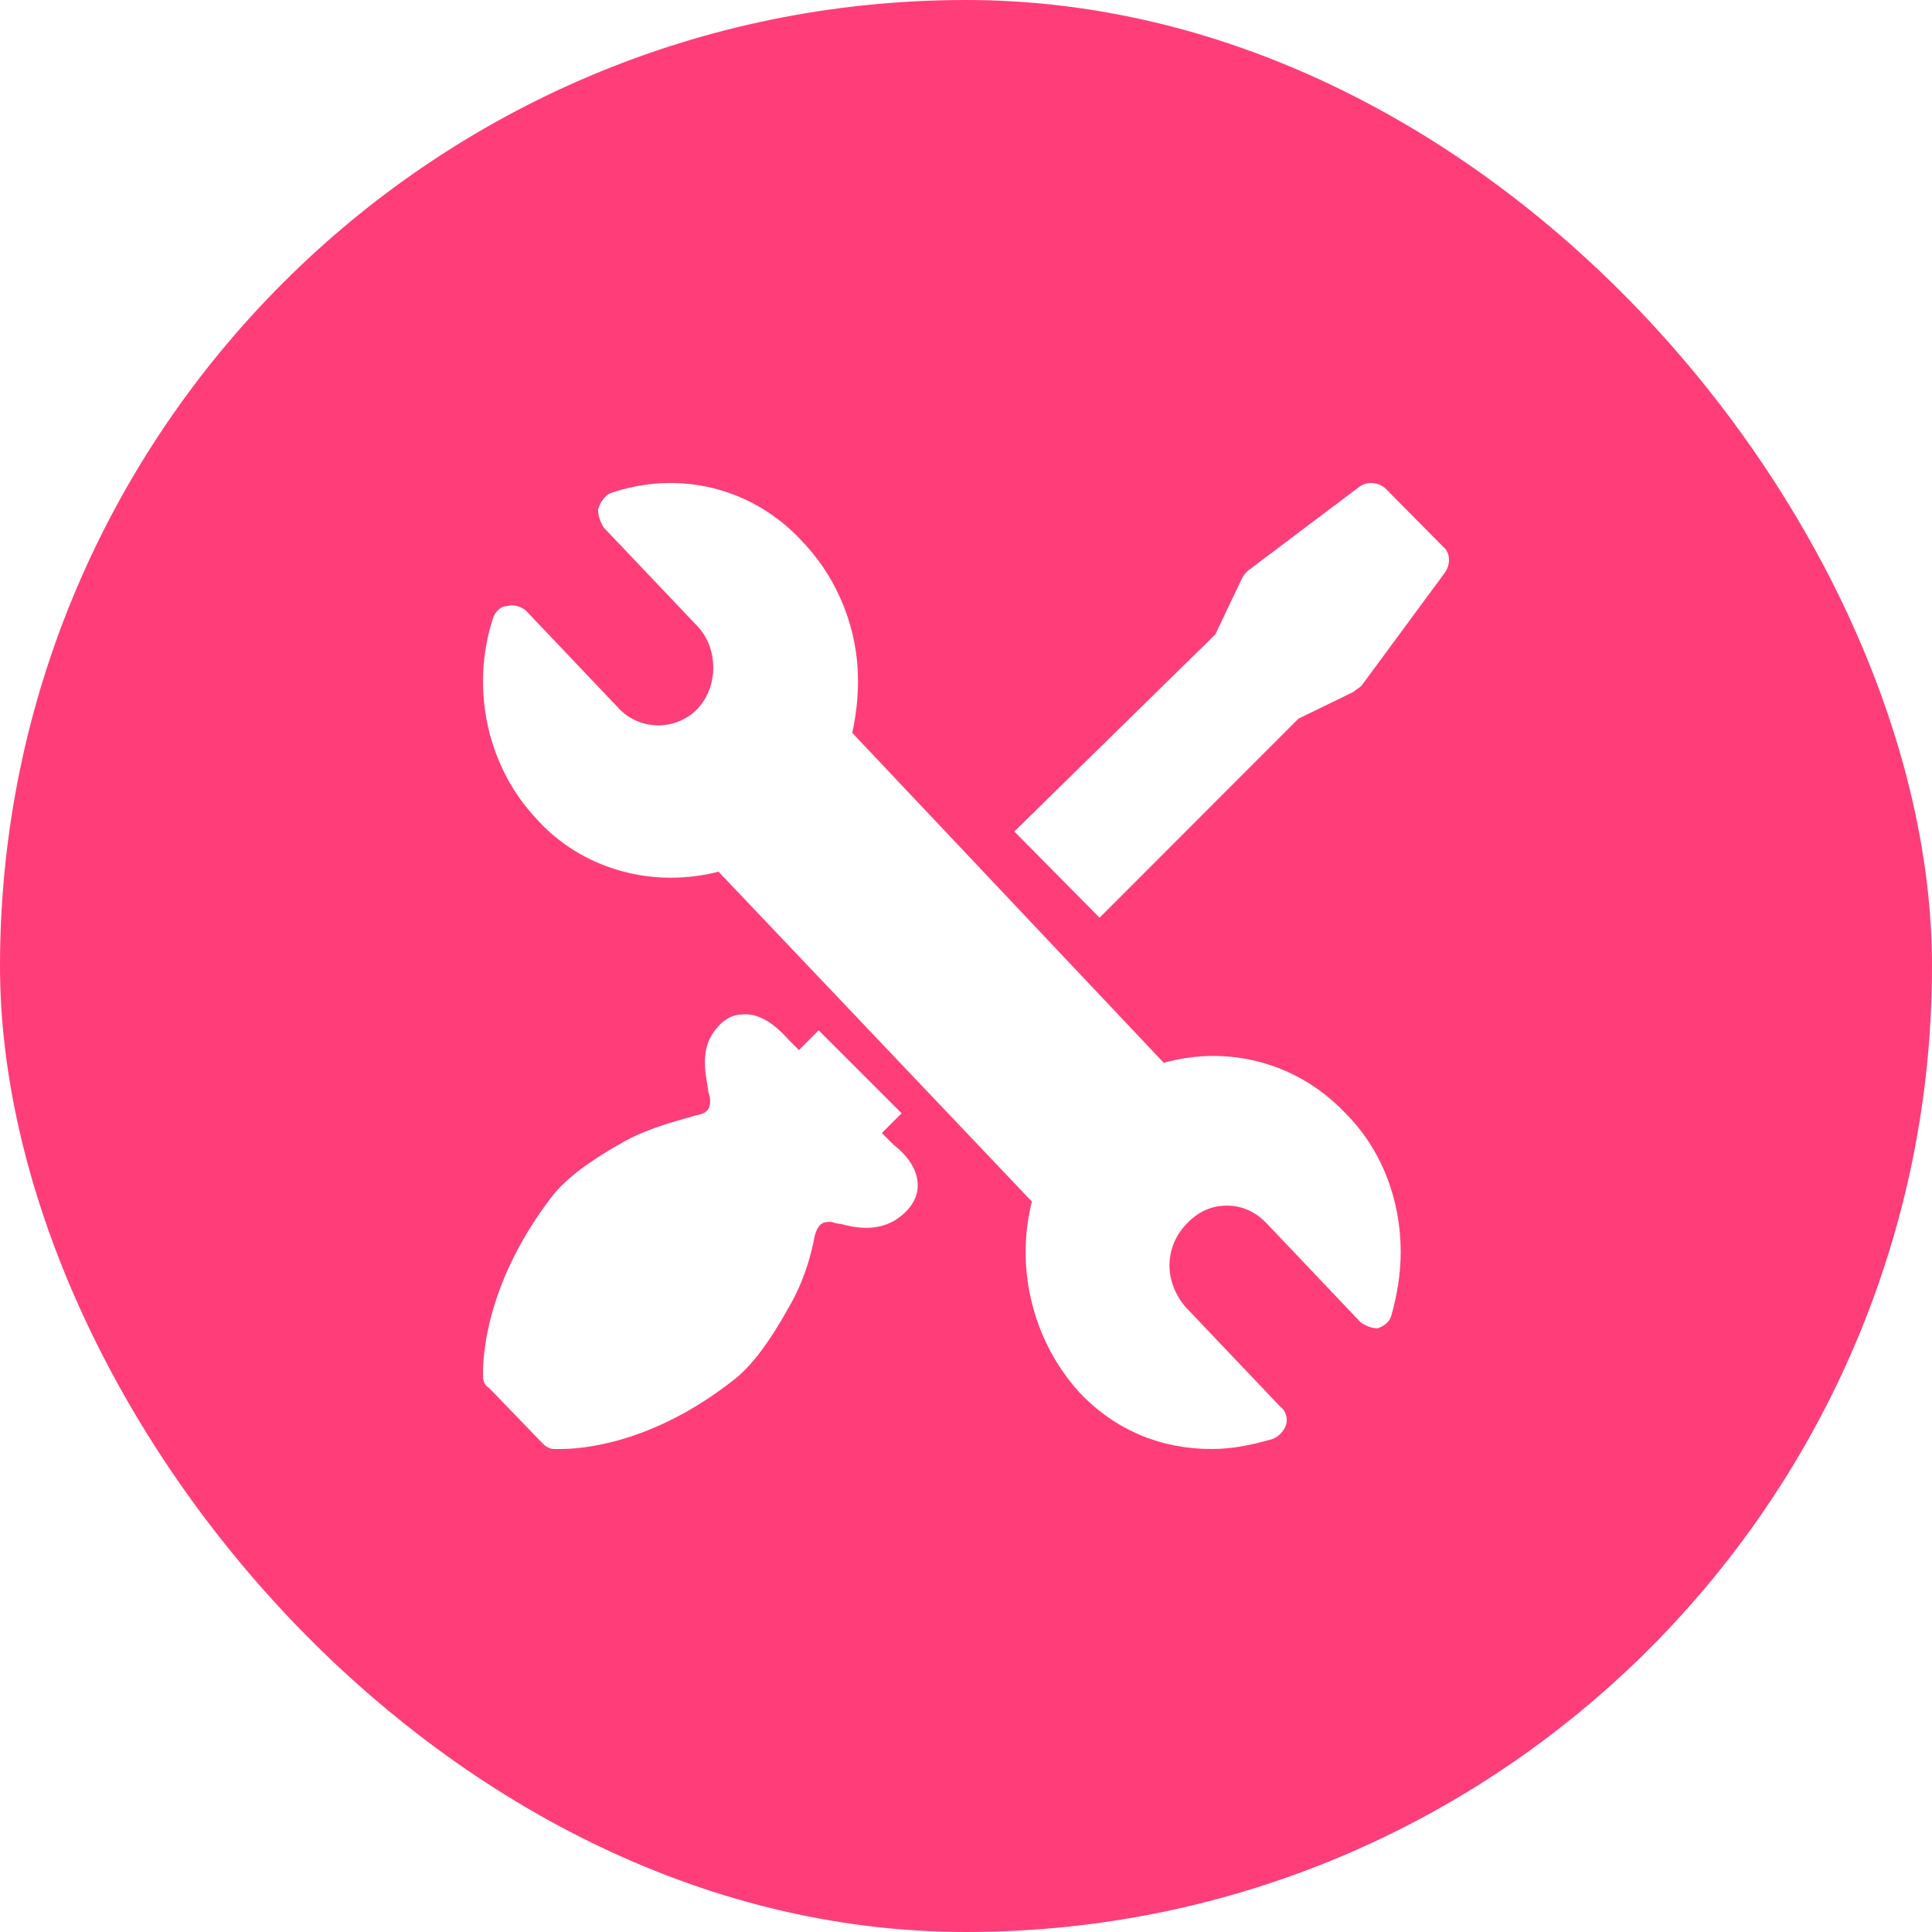 <svg width="40" height="40" viewBox="0 0 40 40" fill="none" xmlns="http://www.w3.org/2000/svg">
<rect width="40" height="40" fill="#F2F2F2"/>
<g clip-path="url(#clip0_0_312)">
<rect width="320" height="1810" transform="translate(-208 -24)" fill="white"/>
<rect x="-208" y="-24" width="320" height="88" fill="white"/>
<rect width="40" height="40" rx="20" fill="#FF3E79"/>
<path d="M18.258 23.458L18.667 23.049L16.95 21.332L16.541 21.741L16.337 21.537C16.01 21.169 15.683 20.964 15.356 21.005C15.111 21.005 14.906 21.169 14.743 21.414C14.497 21.823 14.62 22.273 14.661 22.559C14.661 22.641 14.702 22.681 14.702 22.763C14.702 22.886 14.702 23.049 14.416 23.09C14.007 23.213 13.475 23.336 12.944 23.622C12.208 24.031 11.718 24.399 11.431 24.767C9.919 26.729 10.001 28.405 10.001 28.487C10.001 28.61 10.042 28.692 10.123 28.733L11.227 29.877C11.309 29.959 11.391 30 11.472 30C11.472 30 11.513 30 11.595 30C12.004 30 13.475 29.918 15.192 28.569C15.56 28.283 15.928 27.792 16.337 27.056C16.623 26.566 16.787 26.034 16.868 25.584C16.95 25.298 17.073 25.298 17.195 25.298C17.236 25.298 17.318 25.339 17.4 25.339C17.563 25.38 17.727 25.421 17.931 25.421C18.135 25.421 18.34 25.38 18.544 25.257C18.79 25.094 18.953 24.889 18.994 24.644C19.035 24.317 18.871 23.99 18.503 23.704L18.258 23.458Z" fill="white"/>
<path d="M26.884 14.878L28.019 14.326C28.061 14.284 28.145 14.241 28.187 14.199L29.91 11.862C30.036 11.692 30.036 11.437 29.868 11.309L28.691 10.12C28.565 9.992 28.313 9.95 28.145 10.077L25.833 11.819C25.791 11.862 25.749 11.904 25.707 11.989L25.161 13.136L21 17.215L22.765 19L26.884 14.878Z" fill="white"/>
<path d="M27.853 23.045C26.864 22.004 25.439 21.629 24.094 22.004L17.645 15.173C17.724 14.799 17.764 14.465 17.764 14.091C17.764 13.049 17.368 12.008 16.617 11.217C15.588 10.092 14.045 9.717 12.621 10.217C12.542 10.259 12.423 10.384 12.383 10.55C12.383 10.675 12.423 10.8 12.502 10.925L14.441 12.966C14.876 13.424 14.876 14.215 14.441 14.674C14.005 15.132 13.254 15.132 12.819 14.674L10.88 12.633C10.761 12.55 10.643 12.508 10.484 12.55C10.366 12.55 10.247 12.674 10.207 12.799C9.733 14.257 10.089 15.881 11.117 16.964C11.829 17.756 12.858 18.172 13.887 18.172C14.203 18.172 14.559 18.13 14.876 18.047L21.364 24.877C21.008 26.293 21.404 27.793 22.353 28.834C23.105 29.625 24.055 30 25.083 30C25.518 30 25.914 29.917 26.349 29.792C26.468 29.75 26.587 29.625 26.626 29.5C26.666 29.375 26.626 29.209 26.508 29.125L24.569 27.085C24.371 26.876 24.213 26.543 24.213 26.21C24.213 25.877 24.331 25.585 24.569 25.335C24.806 25.085 25.083 24.961 25.4 24.961C25.716 24.961 25.993 25.085 26.231 25.335L28.169 27.376C28.288 27.459 28.407 27.501 28.525 27.501C28.644 27.459 28.763 27.376 28.802 27.251C28.921 26.835 29 26.377 29 25.919C29 24.836 28.604 23.794 27.853 23.045Z" fill="white"/>
</g>
<defs>
<clipPath id="clip0_0_312">
<rect width="320" height="1810" fill="white" transform="translate(-208 -24)"/>
</clipPath>
</defs>
</svg>
